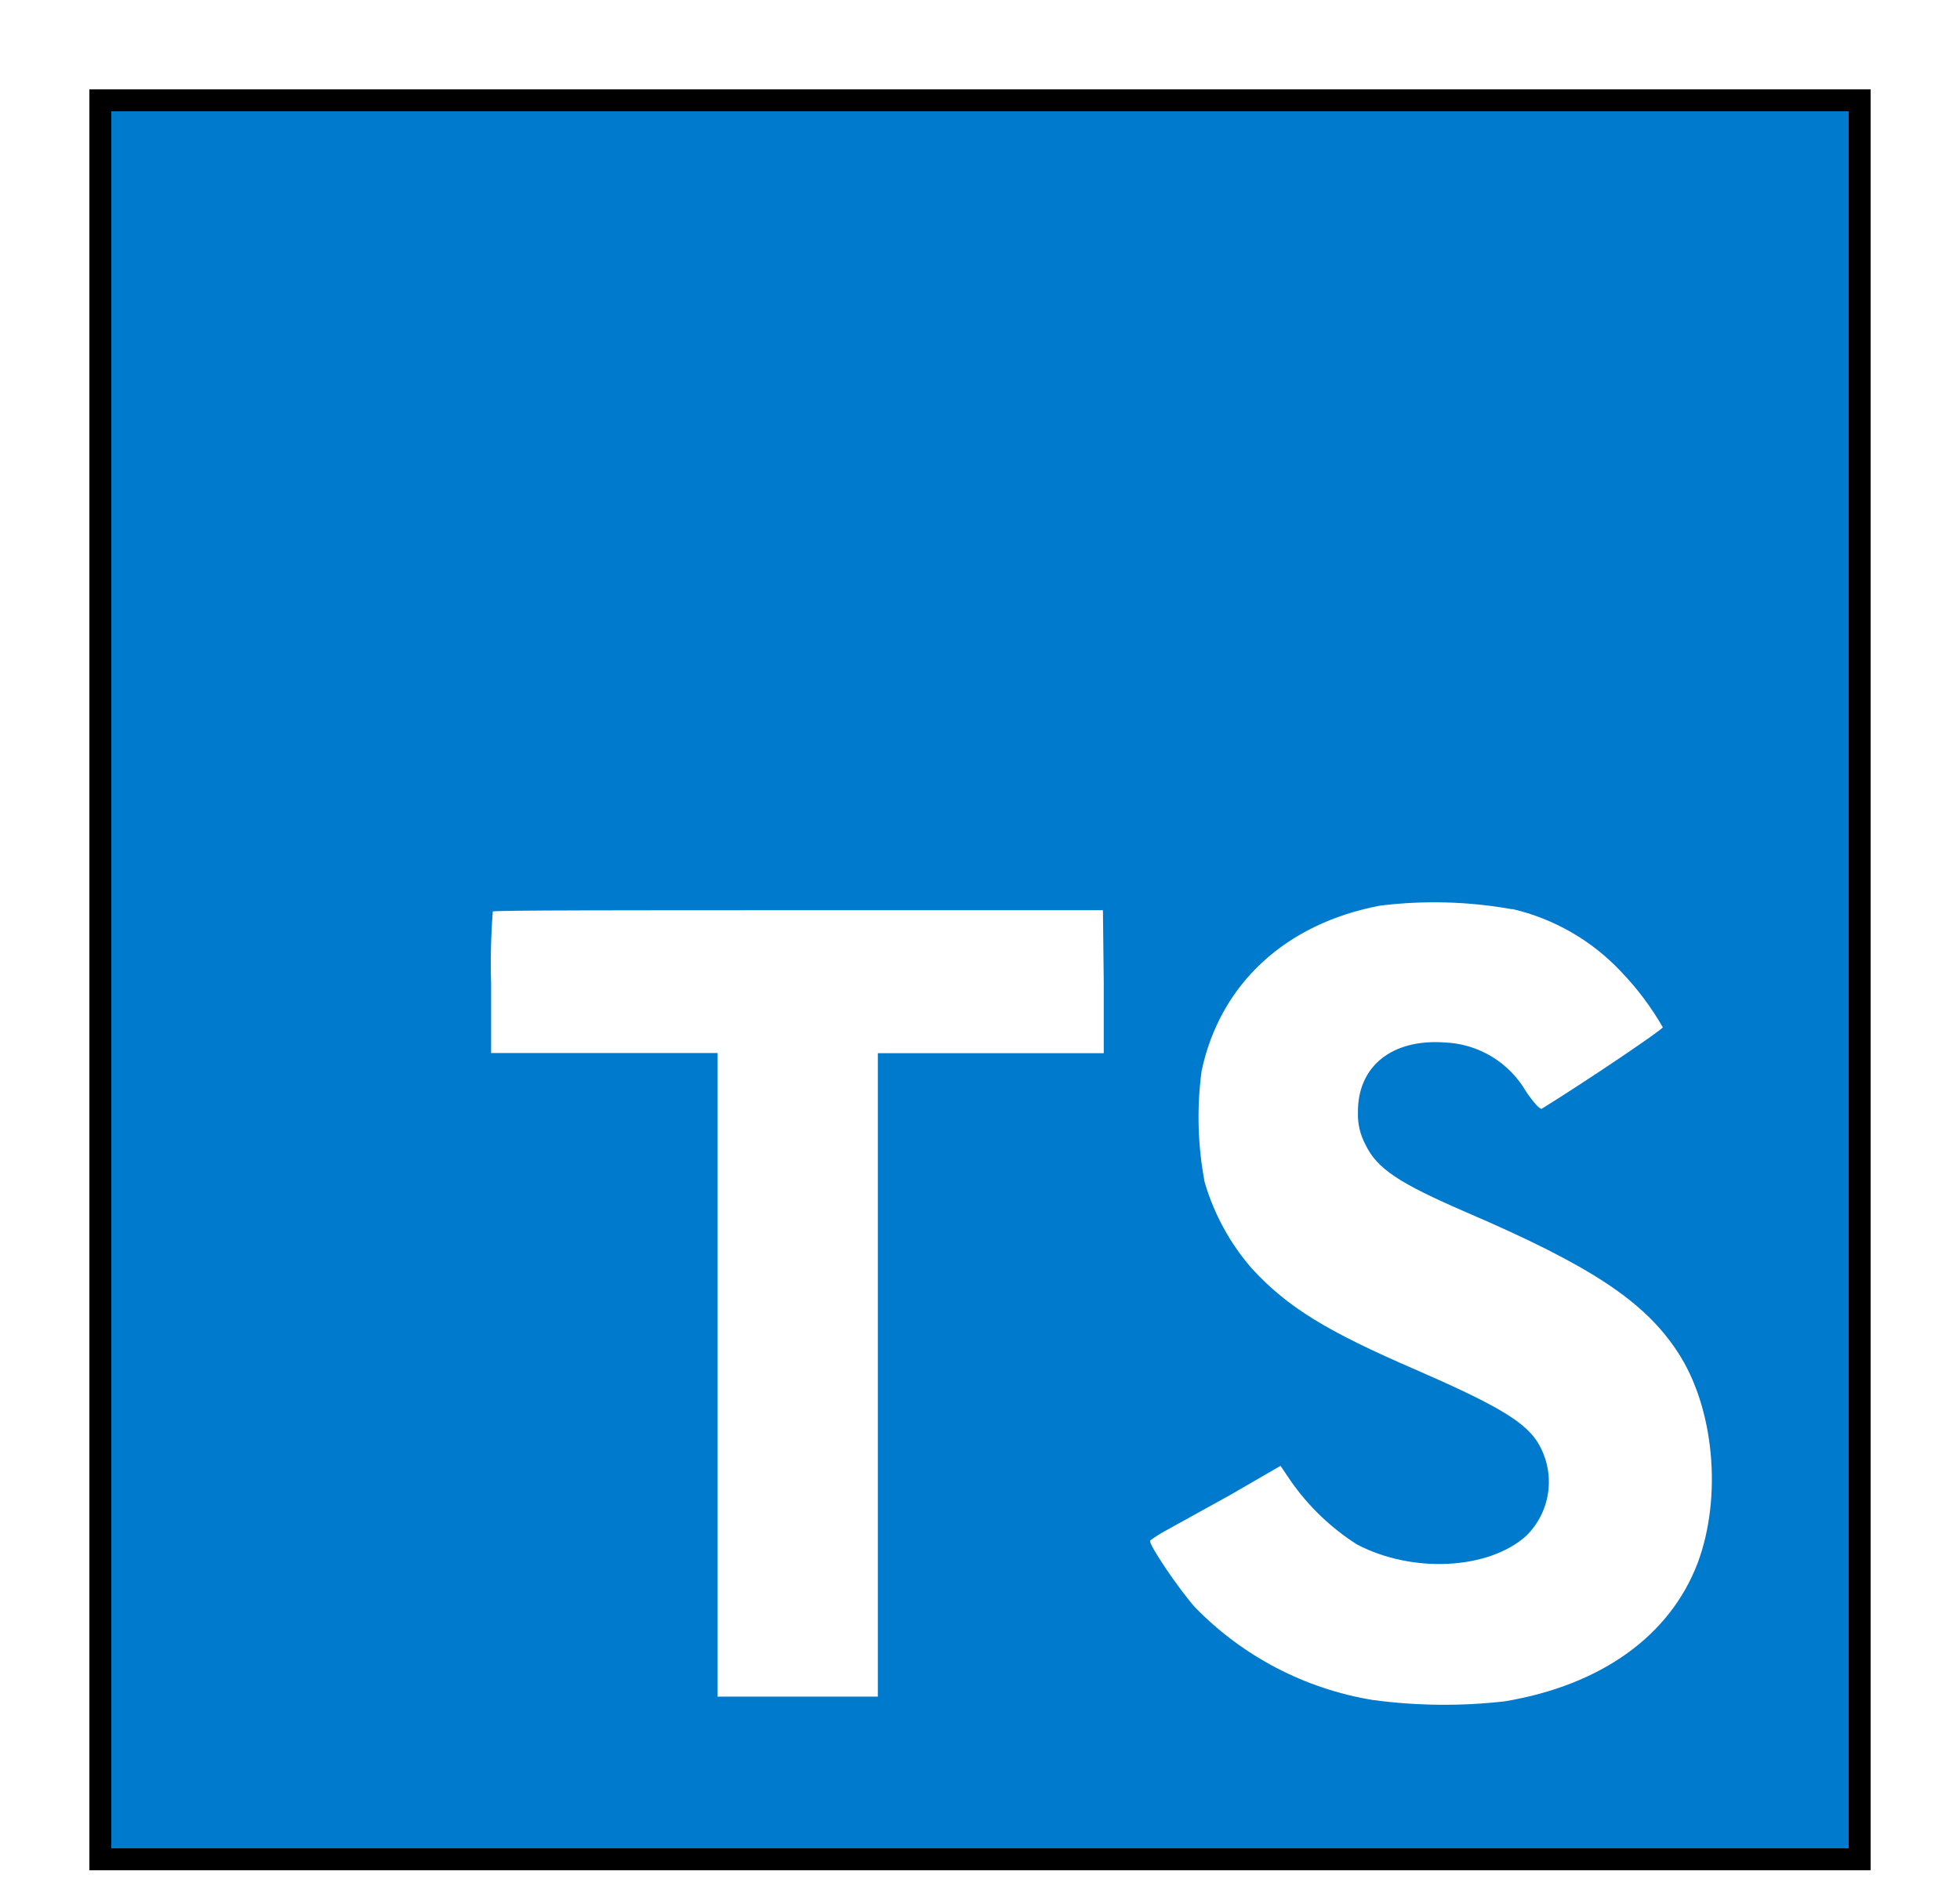 <svg width="88" height="85" viewBox="0 0 88 85" fill="none" xmlns="http://www.w3.org/2000/svg">
<g filter="url(#filter0_d_153_34)">
<g clip-path="url(#clip0_153_34)">
<path d="M18.169 29.375H80.463V75.419H18.169V29.375Z" fill="white"/>
<path d="M4.938 39.944V79.006H83.062V0.881H4.938V39.944ZM67.894 36.819C69.765 37.253 71.466 38.232 72.781 39.631C73.505 40.385 74.135 41.225 74.656 42.131C74.656 42.231 71.281 44.513 69.225 45.788C69.15 45.837 68.85 45.513 68.519 45.019C68.143 44.371 67.61 43.829 66.969 43.443C66.327 43.057 65.598 42.84 64.85 42.812C62.481 42.65 60.956 43.894 60.969 45.938C60.949 46.446 61.066 46.951 61.306 47.4C61.825 48.481 62.794 49.125 65.831 50.438C71.425 52.844 73.819 54.431 75.306 56.688C76.969 59.188 77.338 63.225 76.213 66.213C74.963 69.463 71.9 71.669 67.569 72.4C65.591 72.627 63.592 72.606 61.619 72.338C58.595 71.839 55.809 70.387 53.669 68.194C52.95 67.4 51.55 65.331 51.638 65.181C51.866 65.012 52.106 64.859 52.356 64.725L55.25 63.125L57.494 61.825L57.962 62.519C58.754 63.65 59.76 64.615 60.925 65.356C63.425 66.669 66.838 66.487 68.525 64.969C69.092 64.412 69.445 63.675 69.524 62.884C69.603 62.094 69.402 61.301 68.956 60.644C68.331 59.775 67.081 59.044 63.587 57.519C59.556 55.781 57.819 54.706 56.231 52.994C55.24 51.864 54.508 50.53 54.087 49.087C53.773 47.439 53.727 45.751 53.95 44.087C54.781 40.194 57.7 37.475 61.962 36.669C63.937 36.425 65.936 36.479 67.894 36.831V36.819ZM49.556 40.094V43.294H39.413V72.188H32.219V43.288H22.05V40.163C22.018 39.085 22.043 38.006 22.125 36.931C22.175 36.875 28.375 36.875 35.875 36.875H49.519L49.556 40.094Z" fill="#007ACC"/>
</g>
<rect x="4.5" y="0.5" width="79" height="79" stroke="black" shape-rendering="crispEdges"/>
</g>
<defs>
<filter id="filter0_d_153_34" x="0" y="0" width="88" height="88" filterUnits="userSpaceOnUse" color-interpolation-filters="sRGB">
<feFlood flood-opacity="0" result="BackgroundImageFix"/>
<feColorMatrix in="SourceAlpha" type="matrix" values="0 0 0 0 0 0 0 0 0 0 0 0 0 0 0 0 0 0 127 0" result="hardAlpha"/>
<feOffset dy="4"/>
<feGaussianBlur stdDeviation="2"/>
<feComposite in2="hardAlpha" operator="out"/>
<feColorMatrix type="matrix" values="0 0 0 0 0 0 0 0 0 0 0 0 0 0 0 0 0 0 0.25 0"/>
<feBlend mode="normal" in2="BackgroundImageFix" result="effect1_dropShadow_153_34"/>
<feBlend mode="normal" in="SourceGraphic" in2="effect1_dropShadow_153_34" result="shape"/>
</filter>
<clipPath id="clip0_153_34">
<rect x="4" width="80" height="80" fill="white"/>
</clipPath>
</defs>
</svg>
